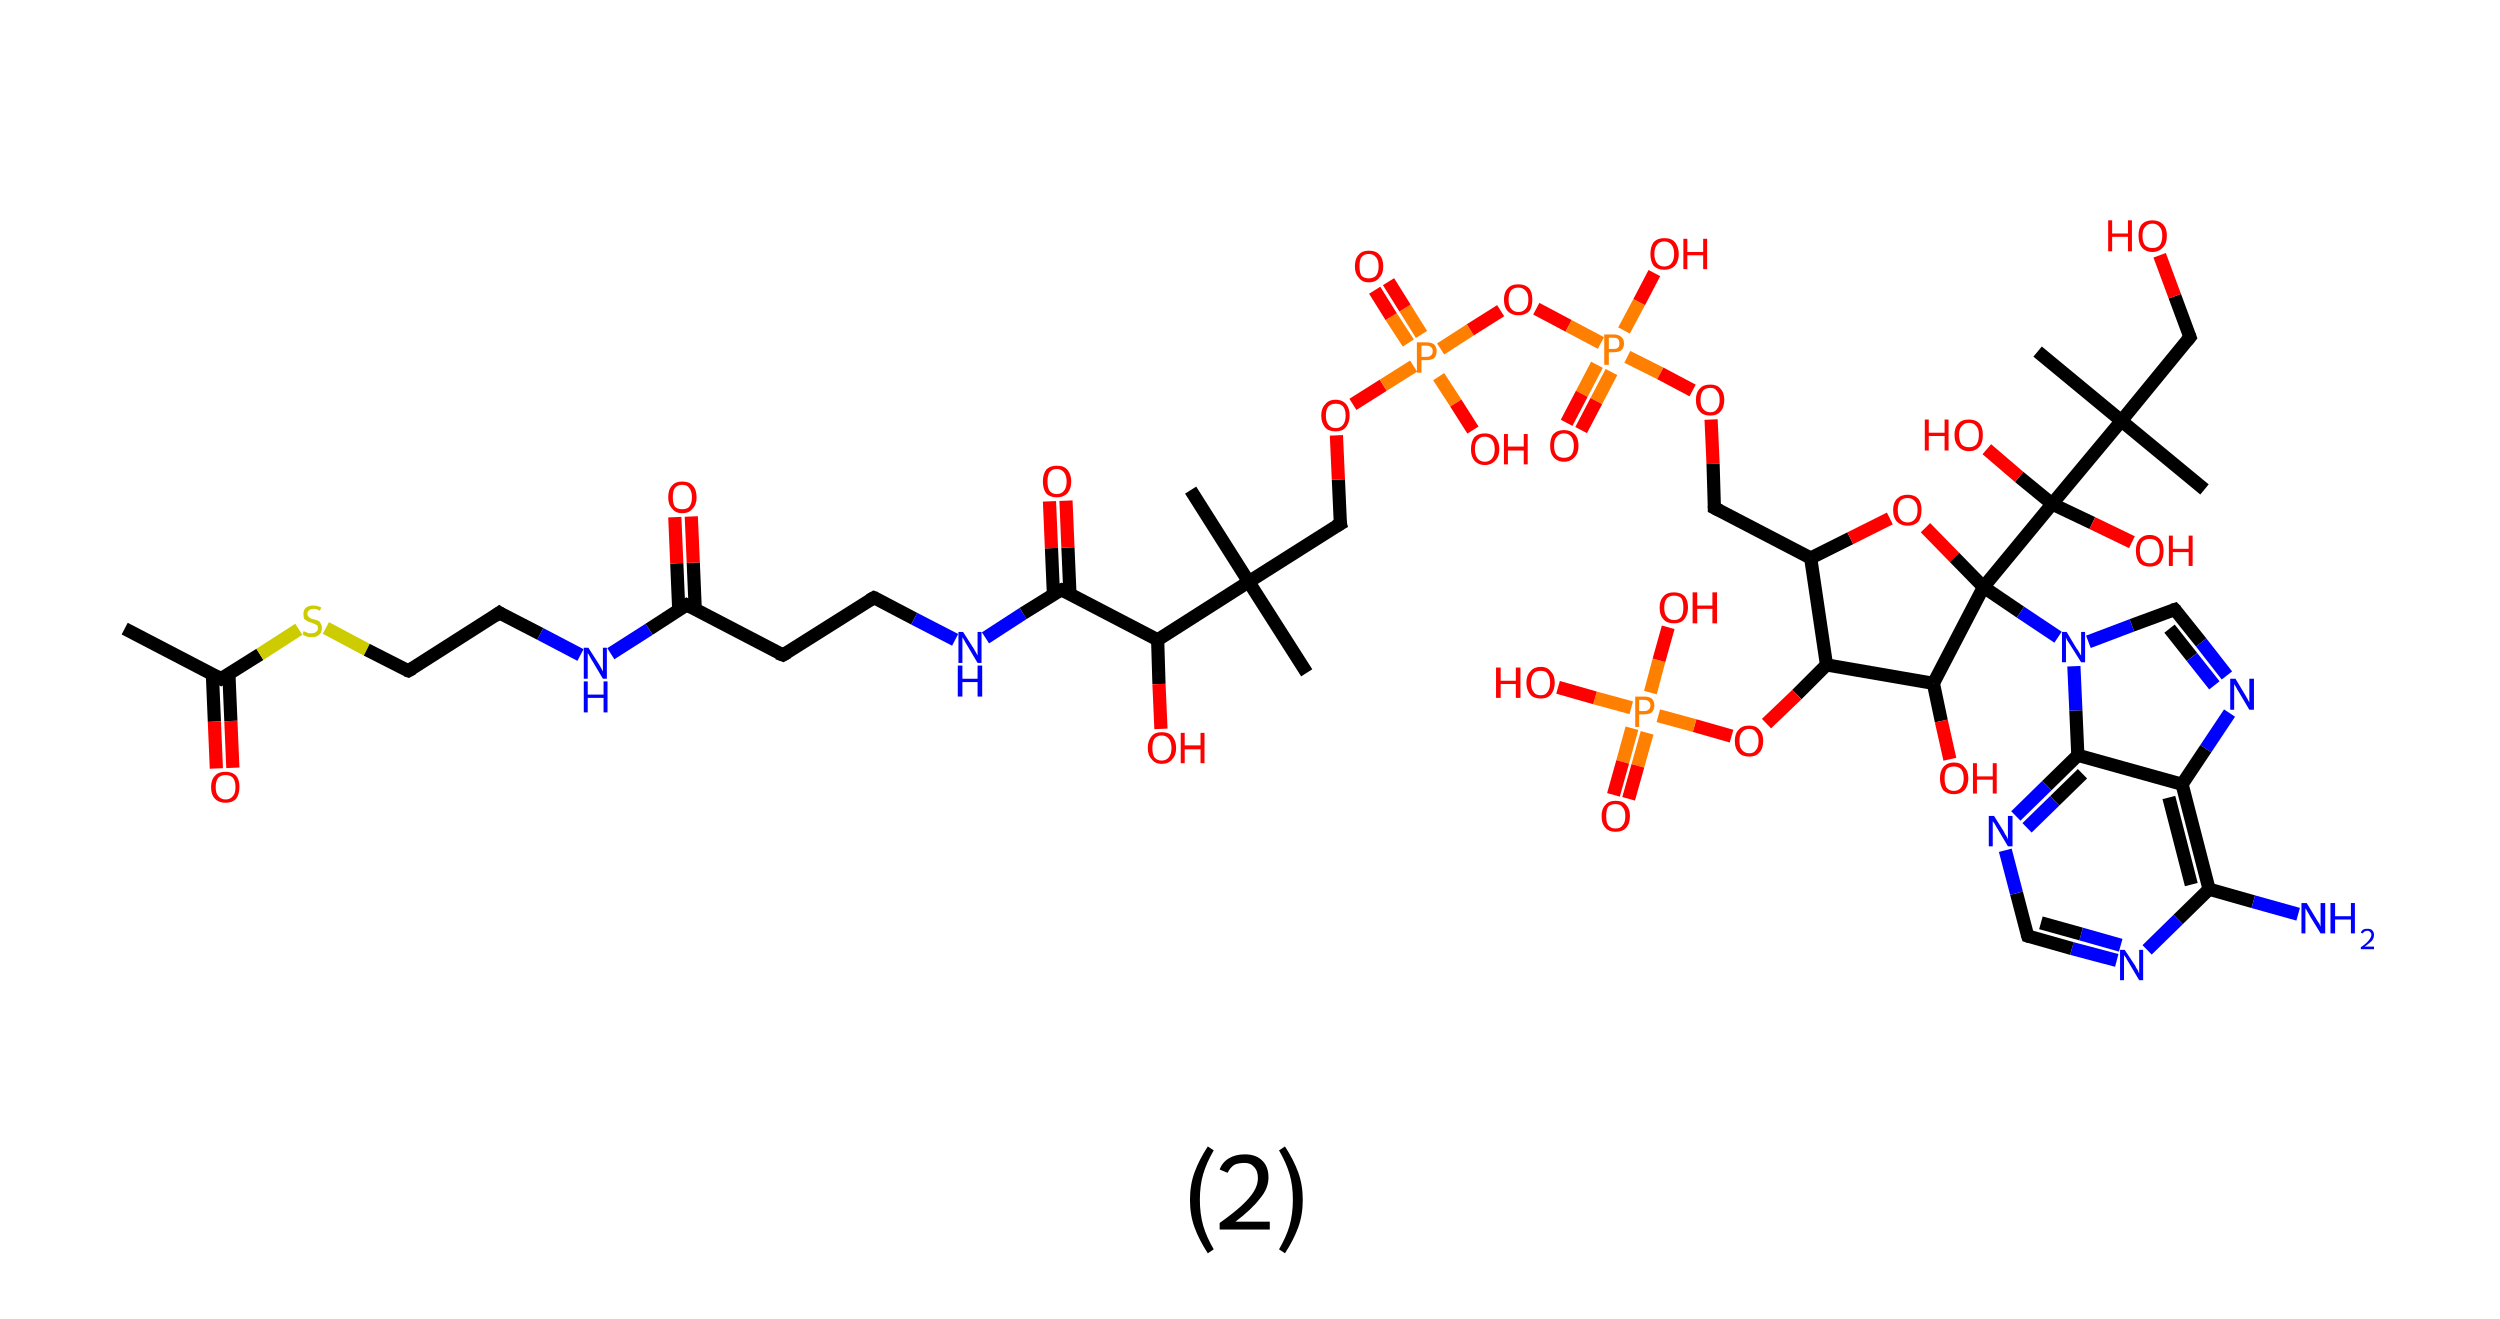<?xml version='1.0' encoding='ASCII' standalone='yes'?>
<svg xmlns="http://www.w3.org/2000/svg" xmlns:rdkit="http://www.rdkit.org/xml" xmlns:xlink="http://www.w3.org/1999/xlink" version="1.1" baseProfile="full" xml:space="preserve" width="379px" height="200px" viewBox="0 0 379 200">
<!-- END OF HEADER -->
<rect style="opacity:1.0;fill:#FFFFFF;stroke:none" width="379.0" height="200.0" x="0.0" y="0.0"> </rect>
<path class="bond-0 atom-0 atom-1" d="M 18.9,95.3 L 33.5,102.9" style="fill:none;fill-rule:evenodd;stroke:#000000;stroke-width:2.0px;stroke-linecap:butt;stroke-linejoin:miter;stroke-opacity:1"/>
<path class="bond-1 atom-1 atom-2" d="M 32.2,102.3 L 32.5,109.4" style="fill:none;fill-rule:evenodd;stroke:#000000;stroke-width:2.0px;stroke-linecap:butt;stroke-linejoin:miter;stroke-opacity:1"/>
<path class="bond-1 atom-1 atom-2" d="M 32.5,109.4 L 32.8,116.5" style="fill:none;fill-rule:evenodd;stroke:#FF0000;stroke-width:2.0px;stroke-linecap:butt;stroke-linejoin:miter;stroke-opacity:1"/>
<path class="bond-1 atom-1 atom-2" d="M 34.7,102.2 L 35.0,109.3" style="fill:none;fill-rule:evenodd;stroke:#000000;stroke-width:2.0px;stroke-linecap:butt;stroke-linejoin:miter;stroke-opacity:1"/>
<path class="bond-1 atom-1 atom-2" d="M 35.0,109.3 L 35.3,116.4" style="fill:none;fill-rule:evenodd;stroke:#FF0000;stroke-width:2.0px;stroke-linecap:butt;stroke-linejoin:miter;stroke-opacity:1"/>
<path class="bond-2 atom-1 atom-3" d="M 33.5,102.9 L 39.4,99.2" style="fill:none;fill-rule:evenodd;stroke:#000000;stroke-width:2.0px;stroke-linecap:butt;stroke-linejoin:miter;stroke-opacity:1"/>
<path class="bond-2 atom-1 atom-3" d="M 39.4,99.2 L 45.3,95.4" style="fill:none;fill-rule:evenodd;stroke:#CCCC00;stroke-width:2.0px;stroke-linecap:butt;stroke-linejoin:miter;stroke-opacity:1"/>
<path class="bond-3 atom-3 atom-4" d="M 49.4,95.2 L 55.6,98.5" style="fill:none;fill-rule:evenodd;stroke:#CCCC00;stroke-width:2.0px;stroke-linecap:butt;stroke-linejoin:miter;stroke-opacity:1"/>
<path class="bond-3 atom-3 atom-4" d="M 55.6,98.5 L 61.9,101.7" style="fill:none;fill-rule:evenodd;stroke:#000000;stroke-width:2.0px;stroke-linecap:butt;stroke-linejoin:miter;stroke-opacity:1"/>
<path class="bond-4 atom-4 atom-5" d="M 61.9,101.7 L 75.7,92.9" style="fill:none;fill-rule:evenodd;stroke:#000000;stroke-width:2.0px;stroke-linecap:butt;stroke-linejoin:miter;stroke-opacity:1"/>
<path class="bond-5 atom-5 atom-6" d="M 75.7,92.9 L 81.9,96.1" style="fill:none;fill-rule:evenodd;stroke:#000000;stroke-width:2.0px;stroke-linecap:butt;stroke-linejoin:miter;stroke-opacity:1"/>
<path class="bond-5 atom-5 atom-6" d="M 81.9,96.1 L 88.0,99.3" style="fill:none;fill-rule:evenodd;stroke:#0000FF;stroke-width:2.0px;stroke-linecap:butt;stroke-linejoin:miter;stroke-opacity:1"/>
<path class="bond-6 atom-6 atom-7" d="M 92.6,99.1 L 98.4,95.4" style="fill:none;fill-rule:evenodd;stroke:#0000FF;stroke-width:2.0px;stroke-linecap:butt;stroke-linejoin:miter;stroke-opacity:1"/>
<path class="bond-6 atom-6 atom-7" d="M 98.4,95.4 L 104.1,91.7" style="fill:none;fill-rule:evenodd;stroke:#000000;stroke-width:2.0px;stroke-linecap:butt;stroke-linejoin:miter;stroke-opacity:1"/>
<path class="bond-7 atom-7 atom-8" d="M 105.4,92.4 L 105.1,85.3" style="fill:none;fill-rule:evenodd;stroke:#000000;stroke-width:2.0px;stroke-linecap:butt;stroke-linejoin:miter;stroke-opacity:1"/>
<path class="bond-7 atom-7 atom-8" d="M 105.1,85.3 L 104.8,78.3" style="fill:none;fill-rule:evenodd;stroke:#FF0000;stroke-width:2.0px;stroke-linecap:butt;stroke-linejoin:miter;stroke-opacity:1"/>
<path class="bond-7 atom-7 atom-8" d="M 102.9,92.5 L 102.6,85.4" style="fill:none;fill-rule:evenodd;stroke:#000000;stroke-width:2.0px;stroke-linecap:butt;stroke-linejoin:miter;stroke-opacity:1"/>
<path class="bond-7 atom-7 atom-8" d="M 102.6,85.4 L 102.3,78.4" style="fill:none;fill-rule:evenodd;stroke:#FF0000;stroke-width:2.0px;stroke-linecap:butt;stroke-linejoin:miter;stroke-opacity:1"/>
<path class="bond-8 atom-7 atom-9" d="M 104.1,91.7 L 118.7,99.3" style="fill:none;fill-rule:evenodd;stroke:#000000;stroke-width:2.0px;stroke-linecap:butt;stroke-linejoin:miter;stroke-opacity:1"/>
<path class="bond-9 atom-9 atom-10" d="M 118.7,99.3 L 132.5,90.6" style="fill:none;fill-rule:evenodd;stroke:#000000;stroke-width:2.0px;stroke-linecap:butt;stroke-linejoin:miter;stroke-opacity:1"/>
<path class="bond-10 atom-10 atom-11" d="M 132.5,90.6 L 138.6,93.8" style="fill:none;fill-rule:evenodd;stroke:#000000;stroke-width:2.0px;stroke-linecap:butt;stroke-linejoin:miter;stroke-opacity:1"/>
<path class="bond-10 atom-10 atom-11" d="M 138.6,93.8 L 144.8,97.0" style="fill:none;fill-rule:evenodd;stroke:#0000FF;stroke-width:2.0px;stroke-linecap:butt;stroke-linejoin:miter;stroke-opacity:1"/>
<path class="bond-11 atom-11 atom-12" d="M 149.4,96.7 L 155.1,93.0" style="fill:none;fill-rule:evenodd;stroke:#0000FF;stroke-width:2.0px;stroke-linecap:butt;stroke-linejoin:miter;stroke-opacity:1"/>
<path class="bond-11 atom-11 atom-12" d="M 155.1,93.0 L 160.9,89.4" style="fill:none;fill-rule:evenodd;stroke:#000000;stroke-width:2.0px;stroke-linecap:butt;stroke-linejoin:miter;stroke-opacity:1"/>
<path class="bond-12 atom-12 atom-13" d="M 162.2,90.0 L 161.9,83.0" style="fill:none;fill-rule:evenodd;stroke:#000000;stroke-width:2.0px;stroke-linecap:butt;stroke-linejoin:miter;stroke-opacity:1"/>
<path class="bond-12 atom-12 atom-13" d="M 161.9,83.0 L 161.6,75.9" style="fill:none;fill-rule:evenodd;stroke:#FF0000;stroke-width:2.0px;stroke-linecap:butt;stroke-linejoin:miter;stroke-opacity:1"/>
<path class="bond-12 atom-12 atom-13" d="M 159.7,90.1 L 159.4,83.1" style="fill:none;fill-rule:evenodd;stroke:#000000;stroke-width:2.0px;stroke-linecap:butt;stroke-linejoin:miter;stroke-opacity:1"/>
<path class="bond-12 atom-12 atom-13" d="M 159.4,83.1 L 159.1,76.0" style="fill:none;fill-rule:evenodd;stroke:#FF0000;stroke-width:2.0px;stroke-linecap:butt;stroke-linejoin:miter;stroke-opacity:1"/>
<path class="bond-13 atom-12 atom-14" d="M 160.9,89.4 L 175.5,97.0" style="fill:none;fill-rule:evenodd;stroke:#000000;stroke-width:2.0px;stroke-linecap:butt;stroke-linejoin:miter;stroke-opacity:1"/>
<path class="bond-14 atom-14 atom-15" d="M 175.5,97.0 L 175.7,103.7" style="fill:none;fill-rule:evenodd;stroke:#000000;stroke-width:2.0px;stroke-linecap:butt;stroke-linejoin:miter;stroke-opacity:1"/>
<path class="bond-14 atom-14 atom-15" d="M 175.7,103.7 L 176.0,110.5" style="fill:none;fill-rule:evenodd;stroke:#FF0000;stroke-width:2.0px;stroke-linecap:butt;stroke-linejoin:miter;stroke-opacity:1"/>
<path class="bond-15 atom-14 atom-16" d="M 175.5,97.0 L 189.3,88.2" style="fill:none;fill-rule:evenodd;stroke:#000000;stroke-width:2.0px;stroke-linecap:butt;stroke-linejoin:miter;stroke-opacity:1"/>
<path class="bond-16 atom-16 atom-17" d="M 189.3,88.2 L 180.5,74.3" style="fill:none;fill-rule:evenodd;stroke:#000000;stroke-width:2.0px;stroke-linecap:butt;stroke-linejoin:miter;stroke-opacity:1"/>
<path class="bond-17 atom-16 atom-18" d="M 189.3,88.2 L 198.1,102.0" style="fill:none;fill-rule:evenodd;stroke:#000000;stroke-width:2.0px;stroke-linecap:butt;stroke-linejoin:miter;stroke-opacity:1"/>
<path class="bond-18 atom-16 atom-19" d="M 189.3,88.2 L 203.2,79.4" style="fill:none;fill-rule:evenodd;stroke:#000000;stroke-width:2.0px;stroke-linecap:butt;stroke-linejoin:miter;stroke-opacity:1"/>
<path class="bond-19 atom-19 atom-20" d="M 203.2,79.4 L 202.9,72.7" style="fill:none;fill-rule:evenodd;stroke:#000000;stroke-width:2.0px;stroke-linecap:butt;stroke-linejoin:miter;stroke-opacity:1"/>
<path class="bond-19 atom-19 atom-20" d="M 202.9,72.7 L 202.6,66.0" style="fill:none;fill-rule:evenodd;stroke:#FF0000;stroke-width:2.0px;stroke-linecap:butt;stroke-linejoin:miter;stroke-opacity:1"/>
<path class="bond-20 atom-20 atom-21" d="M 205.1,61.3 L 209.7,58.4" style="fill:none;fill-rule:evenodd;stroke:#FF0000;stroke-width:2.0px;stroke-linecap:butt;stroke-linejoin:miter;stroke-opacity:1"/>
<path class="bond-20 atom-20 atom-21" d="M 209.7,58.4 L 214.3,55.5" style="fill:none;fill-rule:evenodd;stroke:#FF7F00;stroke-width:2.0px;stroke-linecap:butt;stroke-linejoin:miter;stroke-opacity:1"/>
<path class="bond-21 atom-21 atom-22" d="M 215.5,50.7 L 213.0,46.7" style="fill:none;fill-rule:evenodd;stroke:#FF7F00;stroke-width:2.0px;stroke-linecap:butt;stroke-linejoin:miter;stroke-opacity:1"/>
<path class="bond-21 atom-21 atom-22" d="M 213.0,46.7 L 210.5,42.7" style="fill:none;fill-rule:evenodd;stroke:#FF0000;stroke-width:2.0px;stroke-linecap:butt;stroke-linejoin:miter;stroke-opacity:1"/>
<path class="bond-21 atom-21 atom-22" d="M 213.5,52.0 L 210.9,48.0" style="fill:none;fill-rule:evenodd;stroke:#FF7F00;stroke-width:2.0px;stroke-linecap:butt;stroke-linejoin:miter;stroke-opacity:1"/>
<path class="bond-21 atom-21 atom-22" d="M 210.9,48.0 L 208.4,44.0" style="fill:none;fill-rule:evenodd;stroke:#FF0000;stroke-width:2.0px;stroke-linecap:butt;stroke-linejoin:miter;stroke-opacity:1"/>
<path class="bond-22 atom-21 atom-23" d="M 218.1,57.1 L 220.7,61.1" style="fill:none;fill-rule:evenodd;stroke:#FF7F00;stroke-width:2.0px;stroke-linecap:butt;stroke-linejoin:miter;stroke-opacity:1"/>
<path class="bond-22 atom-21 atom-23" d="M 220.7,61.1 L 223.3,65.2" style="fill:none;fill-rule:evenodd;stroke:#FF0000;stroke-width:2.0px;stroke-linecap:butt;stroke-linejoin:miter;stroke-opacity:1"/>
<path class="bond-23 atom-21 atom-24" d="M 218.4,52.9 L 222.9,50.0" style="fill:none;fill-rule:evenodd;stroke:#FF7F00;stroke-width:2.0px;stroke-linecap:butt;stroke-linejoin:miter;stroke-opacity:1"/>
<path class="bond-23 atom-21 atom-24" d="M 222.9,50.0 L 227.5,47.1" style="fill:none;fill-rule:evenodd;stroke:#FF0000;stroke-width:2.0px;stroke-linecap:butt;stroke-linejoin:miter;stroke-opacity:1"/>
<path class="bond-24 atom-24 atom-25" d="M 232.9,46.8 L 237.8,49.4" style="fill:none;fill-rule:evenodd;stroke:#FF0000;stroke-width:2.0px;stroke-linecap:butt;stroke-linejoin:miter;stroke-opacity:1"/>
<path class="bond-24 atom-24 atom-25" d="M 237.8,49.4 L 242.7,52.0" style="fill:none;fill-rule:evenodd;stroke:#FF7F00;stroke-width:2.0px;stroke-linecap:butt;stroke-linejoin:miter;stroke-opacity:1"/>
<path class="bond-25 atom-25 atom-26" d="M 242.1,55.3 L 239.8,59.7" style="fill:none;fill-rule:evenodd;stroke:#FF7F00;stroke-width:2.0px;stroke-linecap:butt;stroke-linejoin:miter;stroke-opacity:1"/>
<path class="bond-25 atom-25 atom-26" d="M 239.8,59.7 L 237.5,64.1" style="fill:none;fill-rule:evenodd;stroke:#FF0000;stroke-width:2.0px;stroke-linecap:butt;stroke-linejoin:miter;stroke-opacity:1"/>
<path class="bond-25 atom-25 atom-26" d="M 244.3,56.4 L 242.0,60.8" style="fill:none;fill-rule:evenodd;stroke:#FF7F00;stroke-width:2.0px;stroke-linecap:butt;stroke-linejoin:miter;stroke-opacity:1"/>
<path class="bond-25 atom-25 atom-26" d="M 242.0,60.8 L 239.7,65.2" style="fill:none;fill-rule:evenodd;stroke:#FF0000;stroke-width:2.0px;stroke-linecap:butt;stroke-linejoin:miter;stroke-opacity:1"/>
<path class="bond-26 atom-25 atom-27" d="M 246.2,50.1 L 248.5,45.8" style="fill:none;fill-rule:evenodd;stroke:#FF7F00;stroke-width:2.0px;stroke-linecap:butt;stroke-linejoin:miter;stroke-opacity:1"/>
<path class="bond-26 atom-25 atom-27" d="M 248.5,45.8 L 250.8,41.4" style="fill:none;fill-rule:evenodd;stroke:#FF0000;stroke-width:2.0px;stroke-linecap:butt;stroke-linejoin:miter;stroke-opacity:1"/>
<path class="bond-27 atom-25 atom-28" d="M 246.7,54.1 L 251.7,56.6" style="fill:none;fill-rule:evenodd;stroke:#FF7F00;stroke-width:2.0px;stroke-linecap:butt;stroke-linejoin:miter;stroke-opacity:1"/>
<path class="bond-27 atom-25 atom-28" d="M 251.7,56.6 L 256.6,59.2" style="fill:none;fill-rule:evenodd;stroke:#FF0000;stroke-width:2.0px;stroke-linecap:butt;stroke-linejoin:miter;stroke-opacity:1"/>
<path class="bond-28 atom-28 atom-29" d="M 259.4,63.6 L 259.7,70.3" style="fill:none;fill-rule:evenodd;stroke:#FF0000;stroke-width:2.0px;stroke-linecap:butt;stroke-linejoin:miter;stroke-opacity:1"/>
<path class="bond-28 atom-28 atom-29" d="M 259.7,70.3 L 259.9,77.0" style="fill:none;fill-rule:evenodd;stroke:#000000;stroke-width:2.0px;stroke-linecap:butt;stroke-linejoin:miter;stroke-opacity:1"/>
<path class="bond-29 atom-29 atom-30" d="M 259.9,77.0 L 274.5,84.6" style="fill:none;fill-rule:evenodd;stroke:#000000;stroke-width:2.0px;stroke-linecap:butt;stroke-linejoin:miter;stroke-opacity:1"/>
<path class="bond-30 atom-30 atom-31" d="M 274.5,84.6 L 280.5,81.6" style="fill:none;fill-rule:evenodd;stroke:#000000;stroke-width:2.0px;stroke-linecap:butt;stroke-linejoin:miter;stroke-opacity:1"/>
<path class="bond-30 atom-30 atom-31" d="M 280.5,81.6 L 286.5,78.6" style="fill:none;fill-rule:evenodd;stroke:#FF0000;stroke-width:2.0px;stroke-linecap:butt;stroke-linejoin:miter;stroke-opacity:1"/>
<path class="bond-31 atom-31 atom-32" d="M 291.9,80.0 L 296.3,84.5" style="fill:none;fill-rule:evenodd;stroke:#FF0000;stroke-width:2.0px;stroke-linecap:butt;stroke-linejoin:miter;stroke-opacity:1"/>
<path class="bond-31 atom-31 atom-32" d="M 296.3,84.5 L 300.7,89.0" style="fill:none;fill-rule:evenodd;stroke:#000000;stroke-width:2.0px;stroke-linecap:butt;stroke-linejoin:miter;stroke-opacity:1"/>
<path class="bond-32 atom-32 atom-33" d="M 300.7,89.0 L 306.3,92.8" style="fill:none;fill-rule:evenodd;stroke:#000000;stroke-width:2.0px;stroke-linecap:butt;stroke-linejoin:miter;stroke-opacity:1"/>
<path class="bond-32 atom-32 atom-33" d="M 306.3,92.8 L 312.0,96.6" style="fill:none;fill-rule:evenodd;stroke:#0000FF;stroke-width:2.0px;stroke-linecap:butt;stroke-linejoin:miter;stroke-opacity:1"/>
<path class="bond-33 atom-33 atom-34" d="M 316.6,97.3 L 323.2,94.8" style="fill:none;fill-rule:evenodd;stroke:#0000FF;stroke-width:2.0px;stroke-linecap:butt;stroke-linejoin:miter;stroke-opacity:1"/>
<path class="bond-33 atom-33 atom-34" d="M 323.2,94.8 L 329.7,92.4" style="fill:none;fill-rule:evenodd;stroke:#000000;stroke-width:2.0px;stroke-linecap:butt;stroke-linejoin:miter;stroke-opacity:1"/>
<path class="bond-34 atom-34 atom-35" d="M 329.7,92.4 L 333.7,97.4" style="fill:none;fill-rule:evenodd;stroke:#000000;stroke-width:2.0px;stroke-linecap:butt;stroke-linejoin:miter;stroke-opacity:1"/>
<path class="bond-34 atom-34 atom-35" d="M 333.7,97.4 L 337.6,102.4" style="fill:none;fill-rule:evenodd;stroke:#0000FF;stroke-width:2.0px;stroke-linecap:butt;stroke-linejoin:miter;stroke-opacity:1"/>
<path class="bond-34 atom-34 atom-35" d="M 328.9,95.3 L 332.3,99.6" style="fill:none;fill-rule:evenodd;stroke:#000000;stroke-width:2.0px;stroke-linecap:butt;stroke-linejoin:miter;stroke-opacity:1"/>
<path class="bond-34 atom-34 atom-35" d="M 332.3,99.6 L 335.7,103.9" style="fill:none;fill-rule:evenodd;stroke:#0000FF;stroke-width:2.0px;stroke-linecap:butt;stroke-linejoin:miter;stroke-opacity:1"/>
<path class="bond-35 atom-35 atom-36" d="M 338.0,108.1 L 334.4,113.5" style="fill:none;fill-rule:evenodd;stroke:#0000FF;stroke-width:2.0px;stroke-linecap:butt;stroke-linejoin:miter;stroke-opacity:1"/>
<path class="bond-35 atom-35 atom-36" d="M 334.4,113.5 L 330.8,118.9" style="fill:none;fill-rule:evenodd;stroke:#000000;stroke-width:2.0px;stroke-linecap:butt;stroke-linejoin:miter;stroke-opacity:1"/>
<path class="bond-36 atom-36 atom-37" d="M 330.8,118.9 L 334.9,134.8" style="fill:none;fill-rule:evenodd;stroke:#000000;stroke-width:2.0px;stroke-linecap:butt;stroke-linejoin:miter;stroke-opacity:1"/>
<path class="bond-36 atom-36 atom-37" d="M 328.8,120.9 L 332.2,134.1" style="fill:none;fill-rule:evenodd;stroke:#000000;stroke-width:2.0px;stroke-linecap:butt;stroke-linejoin:miter;stroke-opacity:1"/>
<path class="bond-37 atom-37 atom-38" d="M 334.9,134.8 L 341.6,136.7" style="fill:none;fill-rule:evenodd;stroke:#000000;stroke-width:2.0px;stroke-linecap:butt;stroke-linejoin:miter;stroke-opacity:1"/>
<path class="bond-37 atom-37 atom-38" d="M 341.6,136.7 L 348.4,138.6" style="fill:none;fill-rule:evenodd;stroke:#0000FF;stroke-width:2.0px;stroke-linecap:butt;stroke-linejoin:miter;stroke-opacity:1"/>
<path class="bond-38 atom-37 atom-39" d="M 334.9,134.8 L 330.2,139.4" style="fill:none;fill-rule:evenodd;stroke:#000000;stroke-width:2.0px;stroke-linecap:butt;stroke-linejoin:miter;stroke-opacity:1"/>
<path class="bond-38 atom-37 atom-39" d="M 330.2,139.4 L 325.5,144.0" style="fill:none;fill-rule:evenodd;stroke:#0000FF;stroke-width:2.0px;stroke-linecap:butt;stroke-linejoin:miter;stroke-opacity:1"/>
<path class="bond-39 atom-39 atom-40" d="M 320.9,145.6 L 314.1,143.8" style="fill:none;fill-rule:evenodd;stroke:#0000FF;stroke-width:2.0px;stroke-linecap:butt;stroke-linejoin:miter;stroke-opacity:1"/>
<path class="bond-39 atom-39 atom-40" d="M 314.1,143.8 L 307.4,141.9" style="fill:none;fill-rule:evenodd;stroke:#000000;stroke-width:2.0px;stroke-linecap:butt;stroke-linejoin:miter;stroke-opacity:1"/>
<path class="bond-39 atom-39 atom-40" d="M 321.5,143.3 L 315.5,141.6" style="fill:none;fill-rule:evenodd;stroke:#0000FF;stroke-width:2.0px;stroke-linecap:butt;stroke-linejoin:miter;stroke-opacity:1"/>
<path class="bond-39 atom-39 atom-40" d="M 315.5,141.6 L 309.4,139.9" style="fill:none;fill-rule:evenodd;stroke:#000000;stroke-width:2.0px;stroke-linecap:butt;stroke-linejoin:miter;stroke-opacity:1"/>
<path class="bond-40 atom-40 atom-41" d="M 307.4,141.9 L 305.7,135.4" style="fill:none;fill-rule:evenodd;stroke:#000000;stroke-width:2.0px;stroke-linecap:butt;stroke-linejoin:miter;stroke-opacity:1"/>
<path class="bond-40 atom-40 atom-41" d="M 305.7,135.4 L 304.0,128.9" style="fill:none;fill-rule:evenodd;stroke:#0000FF;stroke-width:2.0px;stroke-linecap:butt;stroke-linejoin:miter;stroke-opacity:1"/>
<path class="bond-41 atom-41 atom-42" d="M 305.6,123.7 L 310.3,119.1" style="fill:none;fill-rule:evenodd;stroke:#0000FF;stroke-width:2.0px;stroke-linecap:butt;stroke-linejoin:miter;stroke-opacity:1"/>
<path class="bond-41 atom-41 atom-42" d="M 310.3,119.1 L 315.0,114.5" style="fill:none;fill-rule:evenodd;stroke:#000000;stroke-width:2.0px;stroke-linecap:butt;stroke-linejoin:miter;stroke-opacity:1"/>
<path class="bond-41 atom-41 atom-42" d="M 307.3,125.5 L 311.5,121.4" style="fill:none;fill-rule:evenodd;stroke:#0000FF;stroke-width:2.0px;stroke-linecap:butt;stroke-linejoin:miter;stroke-opacity:1"/>
<path class="bond-41 atom-41 atom-42" d="M 311.5,121.4 L 315.7,117.3" style="fill:none;fill-rule:evenodd;stroke:#000000;stroke-width:2.0px;stroke-linecap:butt;stroke-linejoin:miter;stroke-opacity:1"/>
<path class="bond-42 atom-32 atom-43" d="M 300.7,89.0 L 311.1,76.4" style="fill:none;fill-rule:evenodd;stroke:#000000;stroke-width:2.0px;stroke-linecap:butt;stroke-linejoin:miter;stroke-opacity:1"/>
<path class="bond-43 atom-43 atom-44" d="M 311.1,76.4 L 317.2,79.3" style="fill:none;fill-rule:evenodd;stroke:#000000;stroke-width:2.0px;stroke-linecap:butt;stroke-linejoin:miter;stroke-opacity:1"/>
<path class="bond-43 atom-43 atom-44" d="M 317.2,79.3 L 323.2,82.2" style="fill:none;fill-rule:evenodd;stroke:#FF0000;stroke-width:2.0px;stroke-linecap:butt;stroke-linejoin:miter;stroke-opacity:1"/>
<path class="bond-44 atom-43 atom-45" d="M 311.1,76.4 L 306.1,72.3" style="fill:none;fill-rule:evenodd;stroke:#000000;stroke-width:2.0px;stroke-linecap:butt;stroke-linejoin:miter;stroke-opacity:1"/>
<path class="bond-44 atom-43 atom-45" d="M 306.1,72.3 L 301.2,68.1" style="fill:none;fill-rule:evenodd;stroke:#FF0000;stroke-width:2.0px;stroke-linecap:butt;stroke-linejoin:miter;stroke-opacity:1"/>
<path class="bond-45 atom-43 atom-46" d="M 311.1,76.4 L 321.6,63.8" style="fill:none;fill-rule:evenodd;stroke:#000000;stroke-width:2.0px;stroke-linecap:butt;stroke-linejoin:miter;stroke-opacity:1"/>
<path class="bond-46 atom-46 atom-47" d="M 321.6,63.8 L 308.9,53.3" style="fill:none;fill-rule:evenodd;stroke:#000000;stroke-width:2.0px;stroke-linecap:butt;stroke-linejoin:miter;stroke-opacity:1"/>
<path class="bond-47 atom-46 atom-48" d="M 321.6,63.8 L 334.2,74.2" style="fill:none;fill-rule:evenodd;stroke:#000000;stroke-width:2.0px;stroke-linecap:butt;stroke-linejoin:miter;stroke-opacity:1"/>
<path class="bond-48 atom-46 atom-49" d="M 321.6,63.8 L 332.0,51.1" style="fill:none;fill-rule:evenodd;stroke:#000000;stroke-width:2.0px;stroke-linecap:butt;stroke-linejoin:miter;stroke-opacity:1"/>
<path class="bond-49 atom-49 atom-50" d="M 332.0,51.1 L 329.7,44.9" style="fill:none;fill-rule:evenodd;stroke:#000000;stroke-width:2.0px;stroke-linecap:butt;stroke-linejoin:miter;stroke-opacity:1"/>
<path class="bond-49 atom-49 atom-50" d="M 329.7,44.9 L 327.4,38.7" style="fill:none;fill-rule:evenodd;stroke:#FF0000;stroke-width:2.0px;stroke-linecap:butt;stroke-linejoin:miter;stroke-opacity:1"/>
<path class="bond-50 atom-32 atom-51" d="M 300.7,89.0 L 293.1,103.6" style="fill:none;fill-rule:evenodd;stroke:#000000;stroke-width:2.0px;stroke-linecap:butt;stroke-linejoin:miter;stroke-opacity:1"/>
<path class="bond-51 atom-51 atom-52" d="M 293.1,103.6 L 294.3,109.3" style="fill:none;fill-rule:evenodd;stroke:#000000;stroke-width:2.0px;stroke-linecap:butt;stroke-linejoin:miter;stroke-opacity:1"/>
<path class="bond-51 atom-51 atom-52" d="M 294.3,109.3 L 295.6,115.1" style="fill:none;fill-rule:evenodd;stroke:#FF0000;stroke-width:2.0px;stroke-linecap:butt;stroke-linejoin:miter;stroke-opacity:1"/>
<path class="bond-52 atom-51 atom-53" d="M 293.1,103.6 L 276.9,100.8" style="fill:none;fill-rule:evenodd;stroke:#000000;stroke-width:2.0px;stroke-linecap:butt;stroke-linejoin:miter;stroke-opacity:1"/>
<path class="bond-53 atom-53 atom-54" d="M 276.9,100.8 L 272.4,105.3" style="fill:none;fill-rule:evenodd;stroke:#000000;stroke-width:2.0px;stroke-linecap:butt;stroke-linejoin:miter;stroke-opacity:1"/>
<path class="bond-53 atom-53 atom-54" d="M 272.4,105.3 L 267.8,109.7" style="fill:none;fill-rule:evenodd;stroke:#FF0000;stroke-width:2.0px;stroke-linecap:butt;stroke-linejoin:miter;stroke-opacity:1"/>
<path class="bond-54 atom-54 atom-55" d="M 262.5,111.6 L 256.9,110.0" style="fill:none;fill-rule:evenodd;stroke:#FF0000;stroke-width:2.0px;stroke-linecap:butt;stroke-linejoin:miter;stroke-opacity:1"/>
<path class="bond-54 atom-54 atom-55" d="M 256.9,110.0 L 251.4,108.5" style="fill:none;fill-rule:evenodd;stroke:#FF7F00;stroke-width:2.0px;stroke-linecap:butt;stroke-linejoin:miter;stroke-opacity:1"/>
<path class="bond-55 atom-55 atom-56" d="M 247.4,110.4 L 246.0,115.5" style="fill:none;fill-rule:evenodd;stroke:#FF7F00;stroke-width:2.0px;stroke-linecap:butt;stroke-linejoin:miter;stroke-opacity:1"/>
<path class="bond-55 atom-55 atom-56" d="M 246.0,115.5 L 244.6,120.5" style="fill:none;fill-rule:evenodd;stroke:#FF0000;stroke-width:2.0px;stroke-linecap:butt;stroke-linejoin:miter;stroke-opacity:1"/>
<path class="bond-55 atom-55 atom-56" d="M 249.7,111.1 L 248.3,116.1" style="fill:none;fill-rule:evenodd;stroke:#FF7F00;stroke-width:2.0px;stroke-linecap:butt;stroke-linejoin:miter;stroke-opacity:1"/>
<path class="bond-55 atom-55 atom-56" d="M 248.3,116.1 L 246.9,121.1" style="fill:none;fill-rule:evenodd;stroke:#FF0000;stroke-width:2.0px;stroke-linecap:butt;stroke-linejoin:miter;stroke-opacity:1"/>
<path class="bond-56 atom-55 atom-57" d="M 250.2,105.0 L 251.5,100.1" style="fill:none;fill-rule:evenodd;stroke:#FF7F00;stroke-width:2.0px;stroke-linecap:butt;stroke-linejoin:miter;stroke-opacity:1"/>
<path class="bond-56 atom-55 atom-57" d="M 251.5,100.1 L 252.9,95.1" style="fill:none;fill-rule:evenodd;stroke:#FF0000;stroke-width:2.0px;stroke-linecap:butt;stroke-linejoin:miter;stroke-opacity:1"/>
<path class="bond-57 atom-55 atom-58" d="M 247.3,107.3 L 241.8,105.8" style="fill:none;fill-rule:evenodd;stroke:#FF7F00;stroke-width:2.0px;stroke-linecap:butt;stroke-linejoin:miter;stroke-opacity:1"/>
<path class="bond-57 atom-55 atom-58" d="M 241.8,105.8 L 236.2,104.2" style="fill:none;fill-rule:evenodd;stroke:#FF0000;stroke-width:2.0px;stroke-linecap:butt;stroke-linejoin:miter;stroke-opacity:1"/>
<path class="bond-58 atom-53 atom-30" d="M 276.9,100.8 L 274.5,84.6" style="fill:none;fill-rule:evenodd;stroke:#000000;stroke-width:2.0px;stroke-linecap:butt;stroke-linejoin:miter;stroke-opacity:1"/>
<path class="bond-59 atom-42 atom-33" d="M 315.0,114.5 L 314.7,107.7" style="fill:none;fill-rule:evenodd;stroke:#000000;stroke-width:2.0px;stroke-linecap:butt;stroke-linejoin:miter;stroke-opacity:1"/>
<path class="bond-59 atom-42 atom-33" d="M 314.7,107.7 L 314.4,101.0" style="fill:none;fill-rule:evenodd;stroke:#0000FF;stroke-width:2.0px;stroke-linecap:butt;stroke-linejoin:miter;stroke-opacity:1"/>
<path class="bond-60 atom-42 atom-36" d="M 315.0,114.5 L 330.8,118.9" style="fill:none;fill-rule:evenodd;stroke:#000000;stroke-width:2.0px;stroke-linecap:butt;stroke-linejoin:miter;stroke-opacity:1"/>
<path d="M 32.8,102.5 L 33.5,102.9 L 33.8,102.7" style="fill:none;stroke:#000000;stroke-width:2.0px;stroke-linecap:butt;stroke-linejoin:miter;stroke-opacity:1;"/>
<path d="M 61.6,101.6 L 61.9,101.7 L 62.6,101.3" style="fill:none;stroke:#000000;stroke-width:2.0px;stroke-linecap:butt;stroke-linejoin:miter;stroke-opacity:1;"/>
<path d="M 75.0,93.4 L 75.7,92.9 L 76.0,93.1" style="fill:none;stroke:#000000;stroke-width:2.0px;stroke-linecap:butt;stroke-linejoin:miter;stroke-opacity:1;"/>
<path d="M 103.8,91.9 L 104.1,91.7 L 104.9,92.1" style="fill:none;stroke:#000000;stroke-width:2.0px;stroke-linecap:butt;stroke-linejoin:miter;stroke-opacity:1;"/>
<path d="M 117.9,99.0 L 118.7,99.3 L 119.4,98.9" style="fill:none;stroke:#000000;stroke-width:2.0px;stroke-linecap:butt;stroke-linejoin:miter;stroke-opacity:1;"/>
<path d="M 131.8,91.0 L 132.5,90.6 L 132.8,90.7" style="fill:none;stroke:#000000;stroke-width:2.0px;stroke-linecap:butt;stroke-linejoin:miter;stroke-opacity:1;"/>
<path d="M 160.6,89.5 L 160.9,89.4 L 161.6,89.7" style="fill:none;stroke:#000000;stroke-width:2.0px;stroke-linecap:butt;stroke-linejoin:miter;stroke-opacity:1;"/>
<path d="M 202.5,79.8 L 203.2,79.4 L 203.1,79.0" style="fill:none;stroke:#000000;stroke-width:2.0px;stroke-linecap:butt;stroke-linejoin:miter;stroke-opacity:1;"/>
<path d="M 259.9,76.7 L 259.9,77.0 L 260.7,77.4" style="fill:none;stroke:#000000;stroke-width:2.0px;stroke-linecap:butt;stroke-linejoin:miter;stroke-opacity:1;"/>
<path d="M 329.4,92.5 L 329.7,92.4 L 329.9,92.6" style="fill:none;stroke:#000000;stroke-width:2.0px;stroke-linecap:butt;stroke-linejoin:miter;stroke-opacity:1;"/>
<path d="M 307.7,142.0 L 307.4,141.9 L 307.3,141.6" style="fill:none;stroke:#000000;stroke-width:2.0px;stroke-linecap:butt;stroke-linejoin:miter;stroke-opacity:1;"/>
<path d="M 331.5,51.7 L 332.0,51.1 L 331.9,50.8" style="fill:none;stroke:#000000;stroke-width:2.0px;stroke-linecap:butt;stroke-linejoin:miter;stroke-opacity:1;"/>
<path class="atom-2" d="M 32.0 119.3 Q 32.0 118.2, 32.6 117.6 Q 33.1 117.0, 34.2 117.0 Q 35.2 117.0, 35.8 117.6 Q 36.3 118.2, 36.3 119.3 Q 36.3 120.4, 35.8 121.1 Q 35.2 121.7, 34.2 121.7 Q 33.2 121.7, 32.6 121.1 Q 32.0 120.5, 32.0 119.3 M 34.2 121.2 Q 34.9 121.2, 35.3 120.7 Q 35.7 120.3, 35.7 119.3 Q 35.7 118.4, 35.3 117.9 Q 34.9 117.5, 34.2 117.5 Q 33.5 117.5, 33.1 117.9 Q 32.7 118.4, 32.7 119.3 Q 32.7 120.3, 33.1 120.7 Q 33.5 121.2, 34.2 121.2 " fill="#FF0000"/>
<path class="atom-3" d="M 46.0 95.7 Q 46.1 95.7, 46.3 95.8 Q 46.5 95.9, 46.8 96.0 Q 47.0 96.0, 47.2 96.0 Q 47.7 96.0, 47.9 95.8 Q 48.2 95.6, 48.2 95.2 Q 48.2 95.0, 48.1 94.8 Q 47.9 94.7, 47.7 94.6 Q 47.5 94.5, 47.2 94.4 Q 46.8 94.3, 46.5 94.1 Q 46.3 94.0, 46.1 93.8 Q 46.0 93.5, 46.0 93.1 Q 46.0 92.5, 46.3 92.2 Q 46.7 91.8, 47.5 91.8 Q 48.1 91.8, 48.7 92.1 L 48.5 92.6 Q 48.0 92.3, 47.6 92.3 Q 47.1 92.3, 46.9 92.5 Q 46.6 92.7, 46.6 93.0 Q 46.6 93.3, 46.7 93.4 Q 46.9 93.6, 47.0 93.7 Q 47.2 93.8, 47.6 93.9 Q 48.0 94.0, 48.2 94.1 Q 48.5 94.2, 48.6 94.5 Q 48.8 94.8, 48.8 95.2 Q 48.8 95.9, 48.4 96.2 Q 48.0 96.6, 47.3 96.6 Q 46.8 96.6, 46.5 96.5 Q 46.2 96.4, 45.9 96.2 L 46.0 95.7 " fill="#CCCC00"/>
<path class="atom-6" d="M 89.2 98.2 L 90.8 100.7 Q 90.9 100.9, 91.2 101.4 Q 91.4 101.8, 91.4 101.8 L 91.4 98.2 L 92.0 98.2 L 92.0 102.9 L 91.4 102.9 L 89.8 100.2 Q 89.6 99.9, 89.4 99.5 Q 89.2 99.1, 89.1 99.0 L 89.1 102.9 L 88.5 102.9 L 88.5 98.2 L 89.2 98.2 " fill="#0000FF"/>
<path class="atom-6" d="M 88.5 103.3 L 89.1 103.3 L 89.1 105.3 L 91.5 105.3 L 91.5 103.3 L 92.1 103.3 L 92.1 108.0 L 91.5 108.0 L 91.5 105.8 L 89.1 105.8 L 89.1 108.0 L 88.5 108.0 L 88.5 103.3 " fill="#0000FF"/>
<path class="atom-8" d="M 101.3 75.4 Q 101.3 74.2, 101.9 73.6 Q 102.4 73.0, 103.4 73.0 Q 104.5 73.0, 105.0 73.6 Q 105.6 74.2, 105.6 75.4 Q 105.6 76.5, 105.0 77.1 Q 104.5 77.8, 103.4 77.8 Q 102.4 77.8, 101.9 77.1 Q 101.3 76.5, 101.3 75.4 M 103.4 77.2 Q 104.2 77.2, 104.5 76.8 Q 104.9 76.3, 104.9 75.4 Q 104.9 74.5, 104.5 74.0 Q 104.2 73.5, 103.4 73.5 Q 102.7 73.5, 102.3 74.0 Q 102.0 74.4, 102.0 75.4 Q 102.0 76.3, 102.3 76.8 Q 102.7 77.2, 103.4 77.2 " fill="#FF0000"/>
<path class="atom-11" d="M 146.0 95.8 L 147.6 98.3 Q 147.7 98.5, 148.0 99.0 Q 148.2 99.4, 148.2 99.4 L 148.2 95.8 L 148.8 95.8 L 148.8 100.5 L 148.2 100.5 L 146.6 97.8 Q 146.4 97.5, 146.2 97.1 Q 146.0 96.8, 145.9 96.6 L 145.9 100.5 L 145.3 100.5 L 145.3 95.8 L 146.0 95.8 " fill="#0000FF"/>
<path class="atom-11" d="M 145.2 100.9 L 145.9 100.9 L 145.9 102.9 L 148.2 102.9 L 148.2 100.9 L 148.9 100.9 L 148.9 105.6 L 148.2 105.6 L 148.2 103.4 L 145.9 103.4 L 145.9 105.6 L 145.2 105.6 L 145.2 100.9 " fill="#0000FF"/>
<path class="atom-13" d="M 158.1 73.0 Q 158.1 71.9, 158.6 71.2 Q 159.2 70.6, 160.2 70.6 Q 161.3 70.6, 161.8 71.2 Q 162.4 71.9, 162.4 73.0 Q 162.4 74.1, 161.8 74.8 Q 161.2 75.4, 160.2 75.4 Q 159.2 75.4, 158.6 74.8 Q 158.1 74.1, 158.1 73.0 M 160.2 74.9 Q 160.9 74.9, 161.3 74.4 Q 161.7 73.9, 161.7 73.0 Q 161.7 72.1, 161.3 71.6 Q 160.9 71.1, 160.2 71.1 Q 159.5 71.1, 159.1 71.6 Q 158.8 72.1, 158.8 73.0 Q 158.8 73.9, 159.1 74.4 Q 159.5 74.9, 160.2 74.9 " fill="#FF0000"/>
<path class="atom-15" d="M 174.0 113.4 Q 174.0 112.3, 174.6 111.6 Q 175.1 111.0, 176.1 111.0 Q 177.2 111.0, 177.7 111.6 Q 178.3 112.3, 178.3 113.4 Q 178.3 114.5, 177.7 115.1 Q 177.2 115.8, 176.1 115.8 Q 175.1 115.8, 174.6 115.1 Q 174.0 114.5, 174.0 113.4 M 176.1 115.3 Q 176.8 115.3, 177.2 114.8 Q 177.6 114.3, 177.6 113.4 Q 177.6 112.5, 177.2 112.0 Q 176.8 111.5, 176.1 111.5 Q 175.4 111.5, 175.0 112.0 Q 174.7 112.5, 174.7 113.4 Q 174.7 114.3, 175.0 114.8 Q 175.4 115.3, 176.1 115.3 " fill="#FF0000"/>
<path class="atom-15" d="M 179.0 111.1 L 179.6 111.1 L 179.6 113.0 L 182.0 113.0 L 182.0 111.1 L 182.6 111.1 L 182.6 115.7 L 182.0 115.7 L 182.0 113.6 L 179.6 113.6 L 179.6 115.7 L 179.0 115.7 L 179.0 111.1 " fill="#FF0000"/>
<path class="atom-20" d="M 200.3 63.0 Q 200.3 61.9, 200.9 61.3 Q 201.4 60.6, 202.5 60.6 Q 203.5 60.6, 204.1 61.3 Q 204.6 61.9, 204.6 63.0 Q 204.6 64.1, 204.0 64.8 Q 203.5 65.4, 202.5 65.4 Q 201.4 65.4, 200.9 64.8 Q 200.3 64.1, 200.3 63.0 M 202.5 64.9 Q 203.2 64.9, 203.6 64.4 Q 204.0 63.9, 204.0 63.0 Q 204.0 62.1, 203.6 61.6 Q 203.2 61.2, 202.5 61.2 Q 201.8 61.2, 201.4 61.6 Q 201.0 62.1, 201.0 63.0 Q 201.0 63.9, 201.4 64.4 Q 201.8 64.9, 202.5 64.9 " fill="#FF0000"/>
<path class="atom-21" d="M 216.2 51.9 Q 217.0 51.9, 217.4 52.2 Q 217.8 52.6, 217.8 53.2 Q 217.8 53.9, 217.4 54.3 Q 217.0 54.6, 216.2 54.6 L 215.5 54.6 L 215.5 56.5 L 214.8 56.5 L 214.8 51.9 L 216.2 51.9 M 216.2 54.1 Q 216.7 54.1, 216.9 53.9 Q 217.2 53.7, 217.2 53.2 Q 217.2 52.8, 216.9 52.6 Q 216.7 52.4, 216.2 52.4 L 215.5 52.4 L 215.5 54.1 L 216.2 54.1 " fill="#FF7F00"/>
<path class="atom-22" d="M 205.4 40.4 Q 205.4 39.2, 206.0 38.6 Q 206.5 38.0, 207.5 38.0 Q 208.6 38.0, 209.1 38.6 Q 209.7 39.2, 209.7 40.4 Q 209.7 41.5, 209.1 42.1 Q 208.6 42.8, 207.5 42.8 Q 206.5 42.8, 206.0 42.1 Q 205.4 41.5, 205.4 40.4 M 207.5 42.2 Q 208.2 42.2, 208.6 41.8 Q 209.0 41.3, 209.0 40.4 Q 209.0 39.4, 208.6 39.0 Q 208.2 38.5, 207.5 38.5 Q 206.8 38.5, 206.4 39.0 Q 206.1 39.4, 206.1 40.4 Q 206.1 41.3, 206.4 41.8 Q 206.8 42.2, 207.5 42.2 " fill="#FF0000"/>
<path class="atom-23" d="M 223.0 68.1 Q 223.0 67.0, 223.5 66.3 Q 224.1 65.7, 225.1 65.7 Q 226.1 65.7, 226.7 66.3 Q 227.3 67.0, 227.3 68.1 Q 227.3 69.2, 226.7 69.8 Q 226.1 70.5, 225.1 70.5 Q 224.1 70.5, 223.5 69.8 Q 223.0 69.2, 223.0 68.1 M 225.1 70.0 Q 225.8 70.0, 226.2 69.5 Q 226.6 69.0, 226.6 68.1 Q 226.6 67.2, 226.2 66.7 Q 225.8 66.2, 225.1 66.2 Q 224.4 66.2, 224.0 66.7 Q 223.6 67.1, 223.6 68.1 Q 223.6 69.0, 224.0 69.5 Q 224.4 70.0, 225.1 70.0 " fill="#FF0000"/>
<path class="atom-23" d="M 228.0 65.8 L 228.6 65.8 L 228.6 67.7 L 231.0 67.7 L 231.0 65.8 L 231.6 65.8 L 231.6 70.4 L 231.0 70.4 L 231.0 68.3 L 228.6 68.3 L 228.6 70.4 L 228.0 70.4 L 228.0 65.8 " fill="#FF0000"/>
<path class="atom-24" d="M 228.0 45.4 Q 228.0 44.3, 228.6 43.7 Q 229.1 43.1, 230.2 43.1 Q 231.2 43.1, 231.8 43.7 Q 232.3 44.3, 232.3 45.4 Q 232.3 46.6, 231.8 47.2 Q 231.2 47.8, 230.2 47.8 Q 229.2 47.8, 228.6 47.2 Q 228.0 46.6, 228.0 45.4 M 230.2 47.3 Q 230.9 47.3, 231.3 46.8 Q 231.7 46.4, 231.7 45.4 Q 231.7 44.5, 231.3 44.1 Q 230.9 43.6, 230.2 43.6 Q 229.5 43.6, 229.1 44.0 Q 228.7 44.5, 228.7 45.4 Q 228.7 46.4, 229.1 46.8 Q 229.5 47.3, 230.2 47.3 " fill="#FF0000"/>
<path class="atom-25" d="M 244.6 50.7 Q 245.4 50.7, 245.8 51.1 Q 246.2 51.4, 246.2 52.1 Q 246.2 52.7, 245.8 53.1 Q 245.4 53.4, 244.6 53.4 L 243.9 53.4 L 243.9 55.3 L 243.2 55.3 L 243.2 50.7 L 244.6 50.7 M 244.6 52.9 Q 245.1 52.9, 245.3 52.7 Q 245.5 52.5, 245.5 52.1 Q 245.5 51.6, 245.3 51.4 Q 245.1 51.2, 244.6 51.2 L 243.9 51.2 L 243.9 52.9 L 244.6 52.9 " fill="#FF7F00"/>
<path class="atom-26" d="M 235.0 67.6 Q 235.0 66.4, 235.5 65.8 Q 236.1 65.2, 237.1 65.2 Q 238.1 65.2, 238.7 65.8 Q 239.3 66.4, 239.3 67.6 Q 239.3 68.7, 238.7 69.3 Q 238.1 70.0, 237.1 70.0 Q 236.1 70.0, 235.5 69.3 Q 235.0 68.7, 235.0 67.6 M 237.1 69.4 Q 237.8 69.4, 238.2 69.0 Q 238.6 68.5, 238.6 67.6 Q 238.6 66.7, 238.2 66.2 Q 237.8 65.7, 237.1 65.7 Q 236.4 65.7, 236.0 66.2 Q 235.6 66.6, 235.6 67.6 Q 235.6 68.5, 236.0 69.0 Q 236.4 69.4, 237.1 69.4 " fill="#FF0000"/>
<path class="atom-27" d="M 250.2 38.5 Q 250.2 37.4, 250.7 36.7 Q 251.3 36.1, 252.3 36.1 Q 253.4 36.1, 253.9 36.7 Q 254.5 37.4, 254.5 38.5 Q 254.5 39.6, 253.9 40.3 Q 253.3 40.9, 252.3 40.9 Q 251.3 40.9, 250.7 40.3 Q 250.2 39.6, 250.2 38.5 M 252.3 40.4 Q 253.0 40.4, 253.4 39.9 Q 253.8 39.4, 253.8 38.5 Q 253.8 37.6, 253.4 37.1 Q 253.0 36.6, 252.3 36.6 Q 251.6 36.6, 251.2 37.1 Q 250.8 37.6, 250.8 38.5 Q 250.8 39.4, 251.2 39.9 Q 251.6 40.4, 252.3 40.4 " fill="#FF0000"/>
<path class="atom-27" d="M 255.2 36.2 L 255.8 36.2 L 255.8 38.2 L 258.2 38.2 L 258.2 36.2 L 258.8 36.2 L 258.8 40.8 L 258.2 40.8 L 258.2 38.7 L 255.8 38.7 L 255.8 40.8 L 255.2 40.8 L 255.2 36.2 " fill="#FF0000"/>
<path class="atom-28" d="M 257.1 60.6 Q 257.1 59.5, 257.7 58.9 Q 258.2 58.3, 259.3 58.3 Q 260.3 58.3, 260.8 58.9 Q 261.4 59.5, 261.4 60.6 Q 261.4 61.8, 260.8 62.4 Q 260.3 63.0, 259.3 63.0 Q 258.2 63.0, 257.7 62.4 Q 257.1 61.8, 257.1 60.6 M 259.3 62.5 Q 260.0 62.5, 260.3 62.0 Q 260.7 61.6, 260.7 60.6 Q 260.7 59.7, 260.3 59.3 Q 260.0 58.8, 259.3 58.8 Q 258.6 58.8, 258.2 59.2 Q 257.8 59.7, 257.8 60.6 Q 257.8 61.6, 258.2 62.0 Q 258.6 62.5, 259.3 62.5 " fill="#FF0000"/>
<path class="atom-31" d="M 287.0 77.3 Q 287.0 76.2, 287.6 75.6 Q 288.2 75.0, 289.2 75.0 Q 290.2 75.0, 290.8 75.6 Q 291.3 76.2, 291.3 77.3 Q 291.3 78.5, 290.8 79.1 Q 290.2 79.7, 289.2 79.7 Q 288.2 79.7, 287.6 79.1 Q 287.0 78.5, 287.0 77.3 M 289.2 79.2 Q 289.9 79.2, 290.3 78.7 Q 290.7 78.3, 290.7 77.3 Q 290.7 76.4, 290.3 76.0 Q 289.9 75.5, 289.2 75.5 Q 288.5 75.5, 288.1 75.9 Q 287.7 76.4, 287.7 77.3 Q 287.7 78.3, 288.1 78.7 Q 288.5 79.2, 289.2 79.2 " fill="#FF0000"/>
<path class="atom-33" d="M 313.3 95.8 L 314.8 98.3 Q 315.0 98.5, 315.2 98.9 Q 315.5 99.4, 315.5 99.4 L 315.5 95.8 L 316.1 95.8 L 316.1 100.4 L 315.5 100.4 L 313.8 97.7 Q 313.6 97.4, 313.4 97.1 Q 313.2 96.7, 313.2 96.6 L 313.2 100.4 L 312.6 100.4 L 312.6 95.8 L 313.3 95.8 " fill="#0000FF"/>
<path class="atom-35" d="M 338.9 102.9 L 340.4 105.4 Q 340.5 105.6, 340.8 106.1 Q 341.0 106.5, 341.0 106.5 L 341.0 102.9 L 341.7 102.9 L 341.7 107.6 L 341.0 107.6 L 339.4 104.9 Q 339.2 104.6, 339.0 104.2 Q 338.8 103.9, 338.7 103.7 L 338.7 107.6 L 338.1 107.6 L 338.1 102.9 L 338.9 102.9 " fill="#0000FF"/>
<path class="atom-38" d="M 349.7 136.9 L 351.2 139.4 Q 351.3 139.6, 351.6 140.0 Q 351.8 140.5, 351.8 140.5 L 351.8 136.9 L 352.5 136.9 L 352.5 141.5 L 351.8 141.5 L 350.2 138.9 Q 350.0 138.5, 349.8 138.2 Q 349.6 137.8, 349.5 137.7 L 349.5 141.5 L 348.9 141.5 L 348.9 136.9 L 349.7 136.9 " fill="#0000FF"/>
<path class="atom-38" d="M 353.3 136.9 L 354.0 136.9 L 354.0 138.9 L 356.4 138.9 L 356.4 136.9 L 357.0 136.9 L 357.0 141.5 L 356.4 141.5 L 356.4 139.4 L 354.0 139.4 L 354.0 141.5 L 353.3 141.5 L 353.3 136.9 " fill="#0000FF"/>
<path class="atom-38" d="M 357.9 141.4 Q 358.0 141.1, 358.3 140.9 Q 358.5 140.8, 358.9 140.8 Q 359.4 140.8, 359.6 141.0 Q 359.9 141.3, 359.9 141.7 Q 359.9 142.2, 359.6 142.6 Q 359.2 143.0, 358.5 143.5 L 359.9 143.5 L 359.9 143.9 L 357.9 143.9 L 357.9 143.6 Q 358.5 143.2, 358.8 142.9 Q 359.1 142.6, 359.3 142.3 Q 359.5 142.0, 359.5 141.7 Q 359.5 141.4, 359.3 141.3 Q 359.2 141.1, 358.9 141.1 Q 358.7 141.1, 358.5 141.2 Q 358.3 141.3, 358.2 141.5 L 357.9 141.4 " fill="#0000FF"/>
<path class="atom-39" d="M 322.1 144.0 L 323.7 146.4 Q 323.8 146.7, 324.1 147.1 Q 324.3 147.6, 324.3 147.6 L 324.3 144.0 L 324.9 144.0 L 324.9 148.6 L 324.3 148.6 L 322.7 145.9 Q 322.5 145.6, 322.3 145.2 Q 322.1 144.9, 322.0 144.8 L 322.0 148.6 L 321.4 148.6 L 321.4 144.0 L 322.1 144.0 " fill="#0000FF"/>
<path class="atom-41" d="M 302.3 123.7 L 303.8 126.1 Q 303.9 126.4, 304.2 126.8 Q 304.4 127.2, 304.4 127.3 L 304.4 123.7 L 305.1 123.7 L 305.1 128.3 L 304.4 128.3 L 302.8 125.6 Q 302.6 125.3, 302.4 124.9 Q 302.2 124.6, 302.1 124.5 L 302.1 128.3 L 301.5 128.3 L 301.5 123.7 L 302.3 123.7 " fill="#0000FF"/>
<path class="atom-44" d="M 323.8 83.5 Q 323.8 82.4, 324.3 81.8 Q 324.9 81.1, 325.9 81.1 Q 326.9 81.1, 327.5 81.8 Q 328.0 82.4, 328.0 83.5 Q 328.0 84.6, 327.5 85.3 Q 326.9 85.9, 325.9 85.9 Q 324.9 85.9, 324.3 85.3 Q 323.8 84.6, 323.8 83.5 M 325.9 85.4 Q 326.6 85.4, 327.0 84.9 Q 327.4 84.4, 327.4 83.5 Q 327.4 82.6, 327.0 82.1 Q 326.6 81.7, 325.9 81.7 Q 325.2 81.7, 324.8 82.1 Q 324.4 82.6, 324.4 83.5 Q 324.4 84.4, 324.8 84.9 Q 325.2 85.4, 325.9 85.4 " fill="#FF0000"/>
<path class="atom-44" d="M 328.8 81.2 L 329.4 81.2 L 329.4 83.2 L 331.8 83.2 L 331.8 81.2 L 332.4 81.2 L 332.4 85.8 L 331.8 85.8 L 331.8 83.7 L 329.4 83.7 L 329.4 85.8 L 328.8 85.8 L 328.8 81.2 " fill="#FF0000"/>
<path class="atom-45" d="M 291.8 63.6 L 292.4 63.6 L 292.4 65.6 L 294.8 65.6 L 294.8 63.6 L 295.4 63.6 L 295.4 68.3 L 294.8 68.3 L 294.8 66.1 L 292.4 66.1 L 292.4 68.3 L 291.8 68.3 L 291.8 63.6 " fill="#FF0000"/>
<path class="atom-45" d="M 296.3 65.9 Q 296.3 64.8, 296.9 64.2 Q 297.4 63.6, 298.5 63.6 Q 299.5 63.6, 300.1 64.2 Q 300.6 64.8, 300.6 65.9 Q 300.6 67.1, 300.1 67.7 Q 299.5 68.4, 298.5 68.4 Q 297.5 68.4, 296.9 67.7 Q 296.3 67.1, 296.3 65.9 M 298.5 67.8 Q 299.2 67.8, 299.6 67.4 Q 300.0 66.9, 300.0 65.9 Q 300.0 65.0, 299.6 64.6 Q 299.2 64.1, 298.5 64.1 Q 297.8 64.1, 297.4 64.6 Q 297.0 65.0, 297.0 65.9 Q 297.0 66.9, 297.4 67.4 Q 297.8 67.8, 298.5 67.8 " fill="#FF0000"/>
<path class="atom-50" d="M 319.6 33.4 L 320.2 33.4 L 320.2 35.4 L 322.6 35.4 L 322.6 33.4 L 323.2 33.4 L 323.2 38.1 L 322.6 38.1 L 322.6 35.9 L 320.2 35.9 L 320.2 38.1 L 319.6 38.1 L 319.6 33.4 " fill="#FF0000"/>
<path class="atom-50" d="M 324.2 35.7 Q 324.2 34.6, 324.7 34.0 Q 325.3 33.4, 326.3 33.4 Q 327.3 33.4, 327.9 34.0 Q 328.5 34.6, 328.5 35.7 Q 328.5 36.9, 327.9 37.5 Q 327.3 38.2, 326.3 38.2 Q 325.3 38.2, 324.7 37.5 Q 324.2 36.9, 324.2 35.7 M 326.3 37.6 Q 327.0 37.6, 327.4 37.2 Q 327.8 36.7, 327.8 35.7 Q 327.8 34.8, 327.4 34.4 Q 327.0 33.9, 326.3 33.9 Q 325.6 33.9, 325.2 34.4 Q 324.8 34.8, 324.8 35.7 Q 324.8 36.7, 325.2 37.2 Q 325.6 37.6, 326.3 37.6 " fill="#FF0000"/>
<path class="atom-52" d="M 294.1 118.0 Q 294.1 116.9, 294.6 116.3 Q 295.2 115.6, 296.2 115.6 Q 297.3 115.6, 297.8 116.3 Q 298.4 116.9, 298.4 118.0 Q 298.4 119.1, 297.8 119.8 Q 297.2 120.4, 296.2 120.4 Q 295.2 120.4, 294.6 119.8 Q 294.1 119.1, 294.1 118.0 M 296.2 119.9 Q 296.9 119.9, 297.3 119.4 Q 297.7 118.9, 297.7 118.0 Q 297.7 117.1, 297.3 116.6 Q 296.9 116.2, 296.2 116.2 Q 295.5 116.2, 295.1 116.6 Q 294.8 117.1, 294.8 118.0 Q 294.8 118.9, 295.1 119.4 Q 295.5 119.9, 296.2 119.9 " fill="#FF0000"/>
<path class="atom-52" d="M 299.1 115.7 L 299.7 115.7 L 299.7 117.7 L 302.1 117.7 L 302.1 115.7 L 302.7 115.7 L 302.7 120.3 L 302.1 120.3 L 302.1 118.2 L 299.7 118.2 L 299.7 120.3 L 299.1 120.3 L 299.1 115.7 " fill="#FF0000"/>
<path class="atom-54" d="M 263.0 112.3 Q 263.0 111.2, 263.6 110.6 Q 264.1 110.0, 265.2 110.0 Q 266.2 110.0, 266.7 110.6 Q 267.3 111.2, 267.3 112.3 Q 267.3 113.5, 266.7 114.1 Q 266.2 114.7, 265.2 114.7 Q 264.1 114.7, 263.6 114.1 Q 263.0 113.5, 263.0 112.3 M 265.2 114.2 Q 265.9 114.2, 266.2 113.7 Q 266.6 113.3, 266.6 112.3 Q 266.6 111.4, 266.2 111.0 Q 265.9 110.5, 265.2 110.5 Q 264.5 110.5, 264.1 111.0 Q 263.7 111.4, 263.7 112.3 Q 263.7 113.3, 264.1 113.7 Q 264.5 114.2, 265.2 114.2 " fill="#FF0000"/>
<path class="atom-55" d="M 249.2 105.6 Q 250.0 105.6, 250.4 105.9 Q 250.8 106.3, 250.8 106.9 Q 250.8 107.6, 250.4 108.0 Q 250.0 108.3, 249.2 108.3 L 248.5 108.3 L 248.5 110.2 L 247.9 110.2 L 247.9 105.6 L 249.2 105.6 M 249.2 107.8 Q 249.7 107.8, 249.9 107.6 Q 250.2 107.4, 250.2 106.9 Q 250.2 106.5, 249.9 106.3 Q 249.7 106.1, 249.2 106.1 L 248.5 106.1 L 248.5 107.8 L 249.2 107.8 " fill="#FF7F00"/>
<path class="atom-56" d="M 242.8 123.7 Q 242.8 122.6, 243.4 122.0 Q 243.9 121.4, 244.9 121.4 Q 246.0 121.4, 246.5 122.0 Q 247.1 122.6, 247.1 123.7 Q 247.1 124.9, 246.5 125.5 Q 246.0 126.1, 244.9 126.1 Q 243.9 126.1, 243.4 125.5 Q 242.8 124.9, 242.8 123.7 M 244.9 125.6 Q 245.7 125.6, 246.0 125.1 Q 246.4 124.7, 246.4 123.7 Q 246.4 122.8, 246.0 122.4 Q 245.7 121.9, 244.9 121.9 Q 244.2 121.9, 243.8 122.3 Q 243.5 122.8, 243.5 123.7 Q 243.5 124.7, 243.8 125.1 Q 244.2 125.6, 244.9 125.6 " fill="#FF0000"/>
<path class="atom-57" d="M 251.6 92.1 Q 251.6 91.0, 252.2 90.4 Q 252.7 89.8, 253.8 89.8 Q 254.8 89.8, 255.4 90.4 Q 255.9 91.0, 255.9 92.1 Q 255.9 93.2, 255.3 93.9 Q 254.8 94.5, 253.8 94.5 Q 252.7 94.5, 252.2 93.9 Q 251.6 93.3, 251.6 92.1 M 253.8 94.0 Q 254.5 94.0, 254.9 93.5 Q 255.2 93.0, 255.2 92.1 Q 255.2 91.2, 254.9 90.7 Q 254.5 90.3, 253.8 90.3 Q 253.1 90.3, 252.7 90.7 Q 252.3 91.2, 252.3 92.1 Q 252.3 93.1, 252.7 93.5 Q 253.1 94.0, 253.8 94.0 " fill="#FF0000"/>
<path class="atom-57" d="M 256.6 89.8 L 257.3 89.8 L 257.3 91.8 L 259.6 91.8 L 259.6 89.8 L 260.3 89.8 L 260.3 94.5 L 259.6 94.5 L 259.6 92.3 L 257.3 92.3 L 257.3 94.5 L 256.6 94.5 L 256.6 89.8 " fill="#FF0000"/>
<path class="atom-58" d="M 226.8 101.2 L 227.5 101.2 L 227.5 103.2 L 229.8 103.2 L 229.8 101.2 L 230.5 101.2 L 230.5 105.8 L 229.8 105.8 L 229.8 103.7 L 227.5 103.7 L 227.5 105.8 L 226.8 105.8 L 226.8 101.2 " fill="#FF0000"/>
<path class="atom-58" d="M 231.4 103.5 Q 231.4 102.4, 232.0 101.8 Q 232.5 101.1, 233.6 101.1 Q 234.6 101.1, 235.1 101.8 Q 235.7 102.4, 235.7 103.5 Q 235.7 104.6, 235.1 105.3 Q 234.6 105.9, 233.6 105.9 Q 232.5 105.9, 232.0 105.3 Q 231.4 104.6, 231.4 103.5 M 233.6 105.4 Q 234.3 105.4, 234.6 104.9 Q 235.0 104.4, 235.0 103.5 Q 235.0 102.6, 234.6 102.1 Q 234.3 101.7, 233.6 101.7 Q 232.8 101.7, 232.5 102.1 Q 232.1 102.6, 232.1 103.5 Q 232.1 104.4, 232.5 104.9 Q 232.8 105.4, 233.6 105.4 " fill="#FF0000"/>
<path class="legend" d="M 180.4 181.9 Q 180.4 179.6, 181.1 177.7 Q 181.8 175.8, 183.1 173.8 L 184.0 174.4 Q 182.9 176.3, 182.4 178.0 Q 181.9 179.7, 181.9 181.9 Q 181.9 184.0, 182.4 185.8 Q 182.9 187.5, 184.0 189.4 L 183.1 190.0 Q 181.8 188.0, 181.1 186.1 Q 180.4 184.2, 180.4 181.9 " fill="#000000"/>
<path class="legend" d="M 184.9 177.3 Q 185.3 176.2, 186.3 175.6 Q 187.3 175.0, 188.7 175.0 Q 190.4 175.0, 191.3 175.9 Q 192.3 176.8, 192.3 178.5 Q 192.3 180.2, 191.0 181.7 Q 189.8 183.3, 187.3 185.2 L 192.5 185.2 L 192.5 186.4 L 184.9 186.4 L 184.9 185.4 Q 187.0 183.9, 188.2 182.8 Q 189.5 181.6, 190.1 180.6 Q 190.7 179.6, 190.7 178.6 Q 190.7 177.5, 190.1 176.9 Q 189.6 176.3, 188.7 176.3 Q 187.7 176.3, 187.1 176.6 Q 186.5 177.0, 186.1 177.8 L 184.9 177.3 " fill="#000000"/>
<path class="legend" d="M 197.5 181.9 Q 197.5 184.2, 196.8 186.1 Q 196.1 188.0, 194.8 190.0 L 193.9 189.4 Q 195.0 187.5, 195.5 185.8 Q 196.0 184.0, 196.0 181.9 Q 196.0 179.7, 195.5 178.0 Q 195.0 176.3, 193.9 174.4 L 194.8 173.8 Q 196.1 175.8, 196.8 177.7 Q 197.5 179.6, 197.5 181.9 " fill="#000000"/>
</svg>
